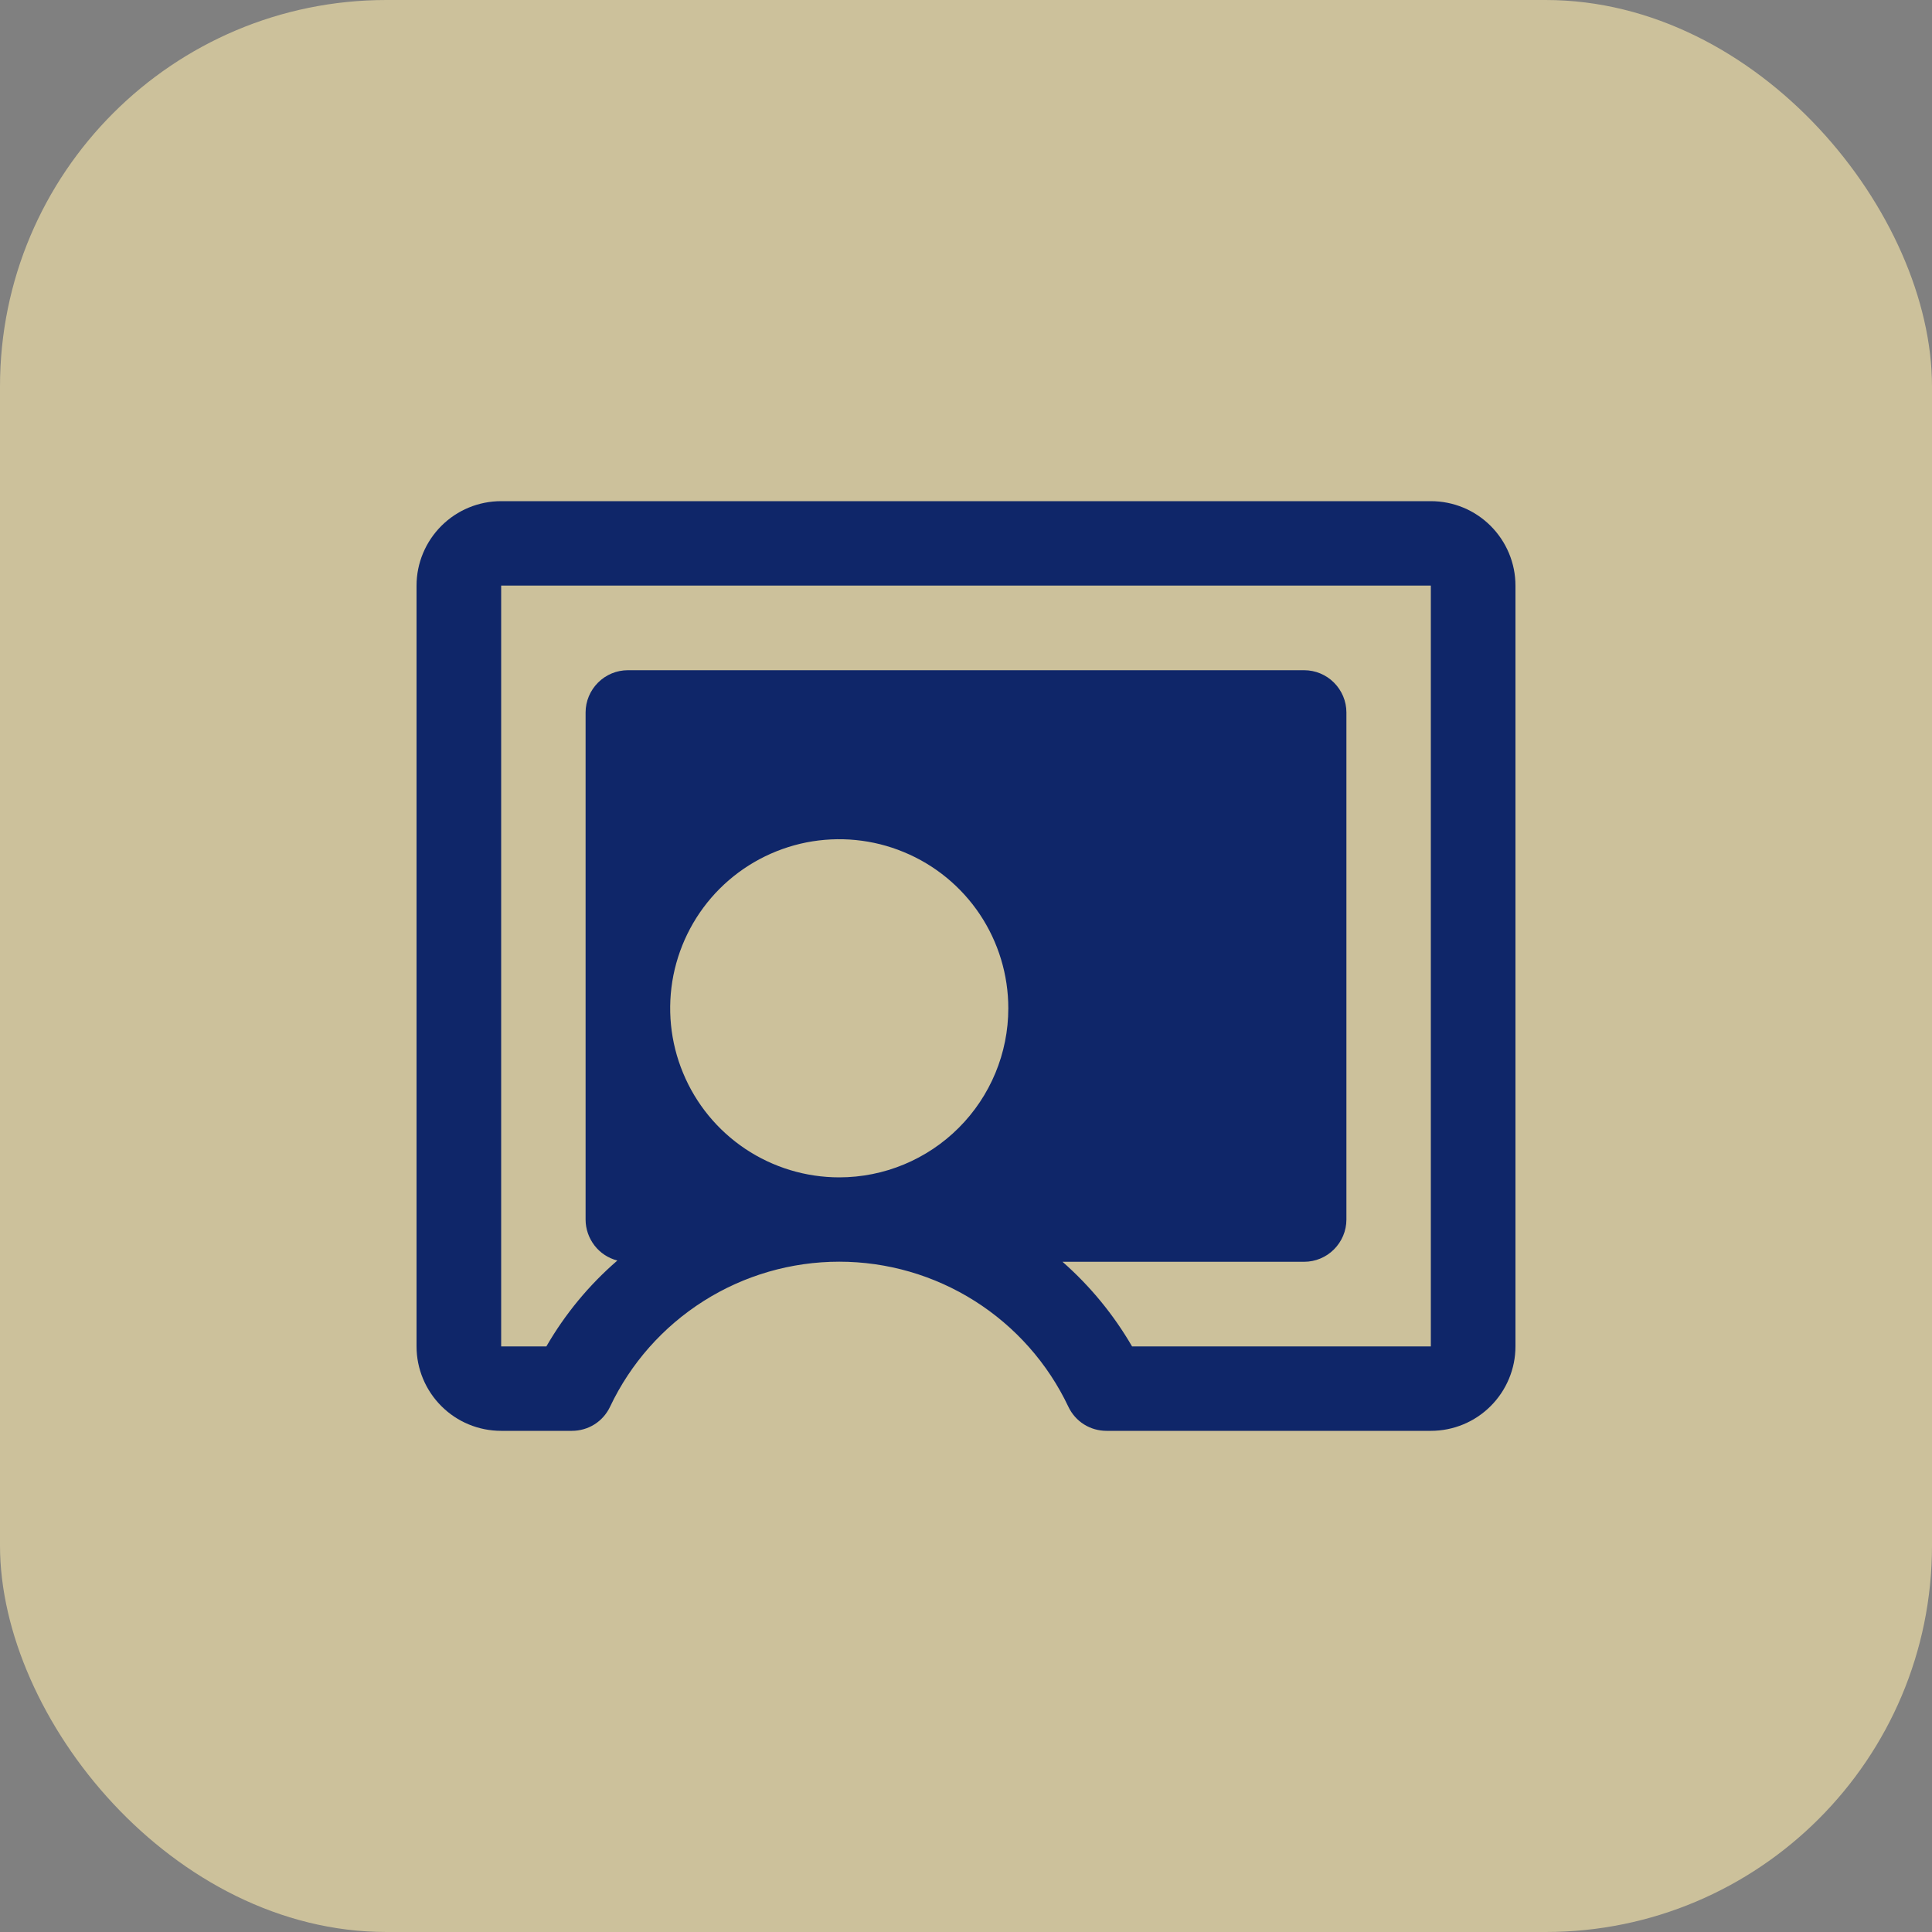 <svg width="20" height="20" viewBox="0 0 20 20" fill="none" xmlns="http://www.w3.org/2000/svg">
<rect x="0" y="0" width="20" height="20" fill="#808080" stroke="none"/>
<rect width="20" height="20" rx="4" fill="#FFEDAD" fill-opacity="0.6"/>
<path d="M14.812 5.188H5.188C4.955 5.188 4.733 5.28 4.569 5.444C4.405 5.608 4.312 5.83 4.312 6.062V13.938C4.312 14.17 4.405 14.392 4.569 14.556C4.733 14.72 4.955 14.812 5.188 14.812H5.92C6.003 14.812 6.084 14.789 6.154 14.745C6.224 14.701 6.28 14.637 6.315 14.563C6.528 14.113 6.864 13.734 7.284 13.468C7.704 13.202 8.191 13.061 8.688 13.061C9.184 13.061 9.671 13.202 10.091 13.468C10.511 13.734 10.847 14.113 11.06 14.563C11.095 14.637 11.151 14.701 11.221 14.745C11.291 14.789 11.372 14.812 11.455 14.812H14.812C15.045 14.812 15.267 14.72 15.431 14.556C15.595 14.392 15.688 14.17 15.688 13.938V6.062C15.688 5.83 15.595 5.608 15.431 5.444C15.267 5.28 15.045 5.188 14.812 5.188ZM8.688 12.188C8.341 12.188 8.003 12.085 7.715 11.893C7.427 11.7 7.203 11.427 7.071 11.107C6.938 10.787 6.904 10.436 6.971 10.096C7.039 9.757 7.205 9.445 7.45 9.2C7.695 8.955 8.007 8.789 8.346 8.721C8.686 8.654 9.037 8.688 9.357 8.821C9.677 8.953 9.95 9.177 10.143 9.465C10.335 9.753 10.438 10.091 10.438 10.438C10.438 10.902 10.253 11.347 9.925 11.675C9.597 12.003 9.152 12.188 8.688 12.188ZM14.812 13.938H11.719C11.528 13.609 11.285 13.313 10.999 13.062H13.5C13.616 13.062 13.727 13.016 13.809 12.934C13.891 12.852 13.938 12.741 13.938 12.625V7.375C13.938 7.259 13.891 7.148 13.809 7.066C13.727 6.984 13.616 6.938 13.5 6.938H6.5C6.384 6.938 6.273 6.984 6.191 7.066C6.109 7.148 6.062 7.259 6.062 7.375V12.625C6.062 12.722 6.095 12.816 6.154 12.893C6.213 12.97 6.297 13.025 6.391 13.049C6.098 13.302 5.85 13.602 5.656 13.938H5.188V6.062H14.812V13.938Z" fill="#0F2669"/>
</svg>
